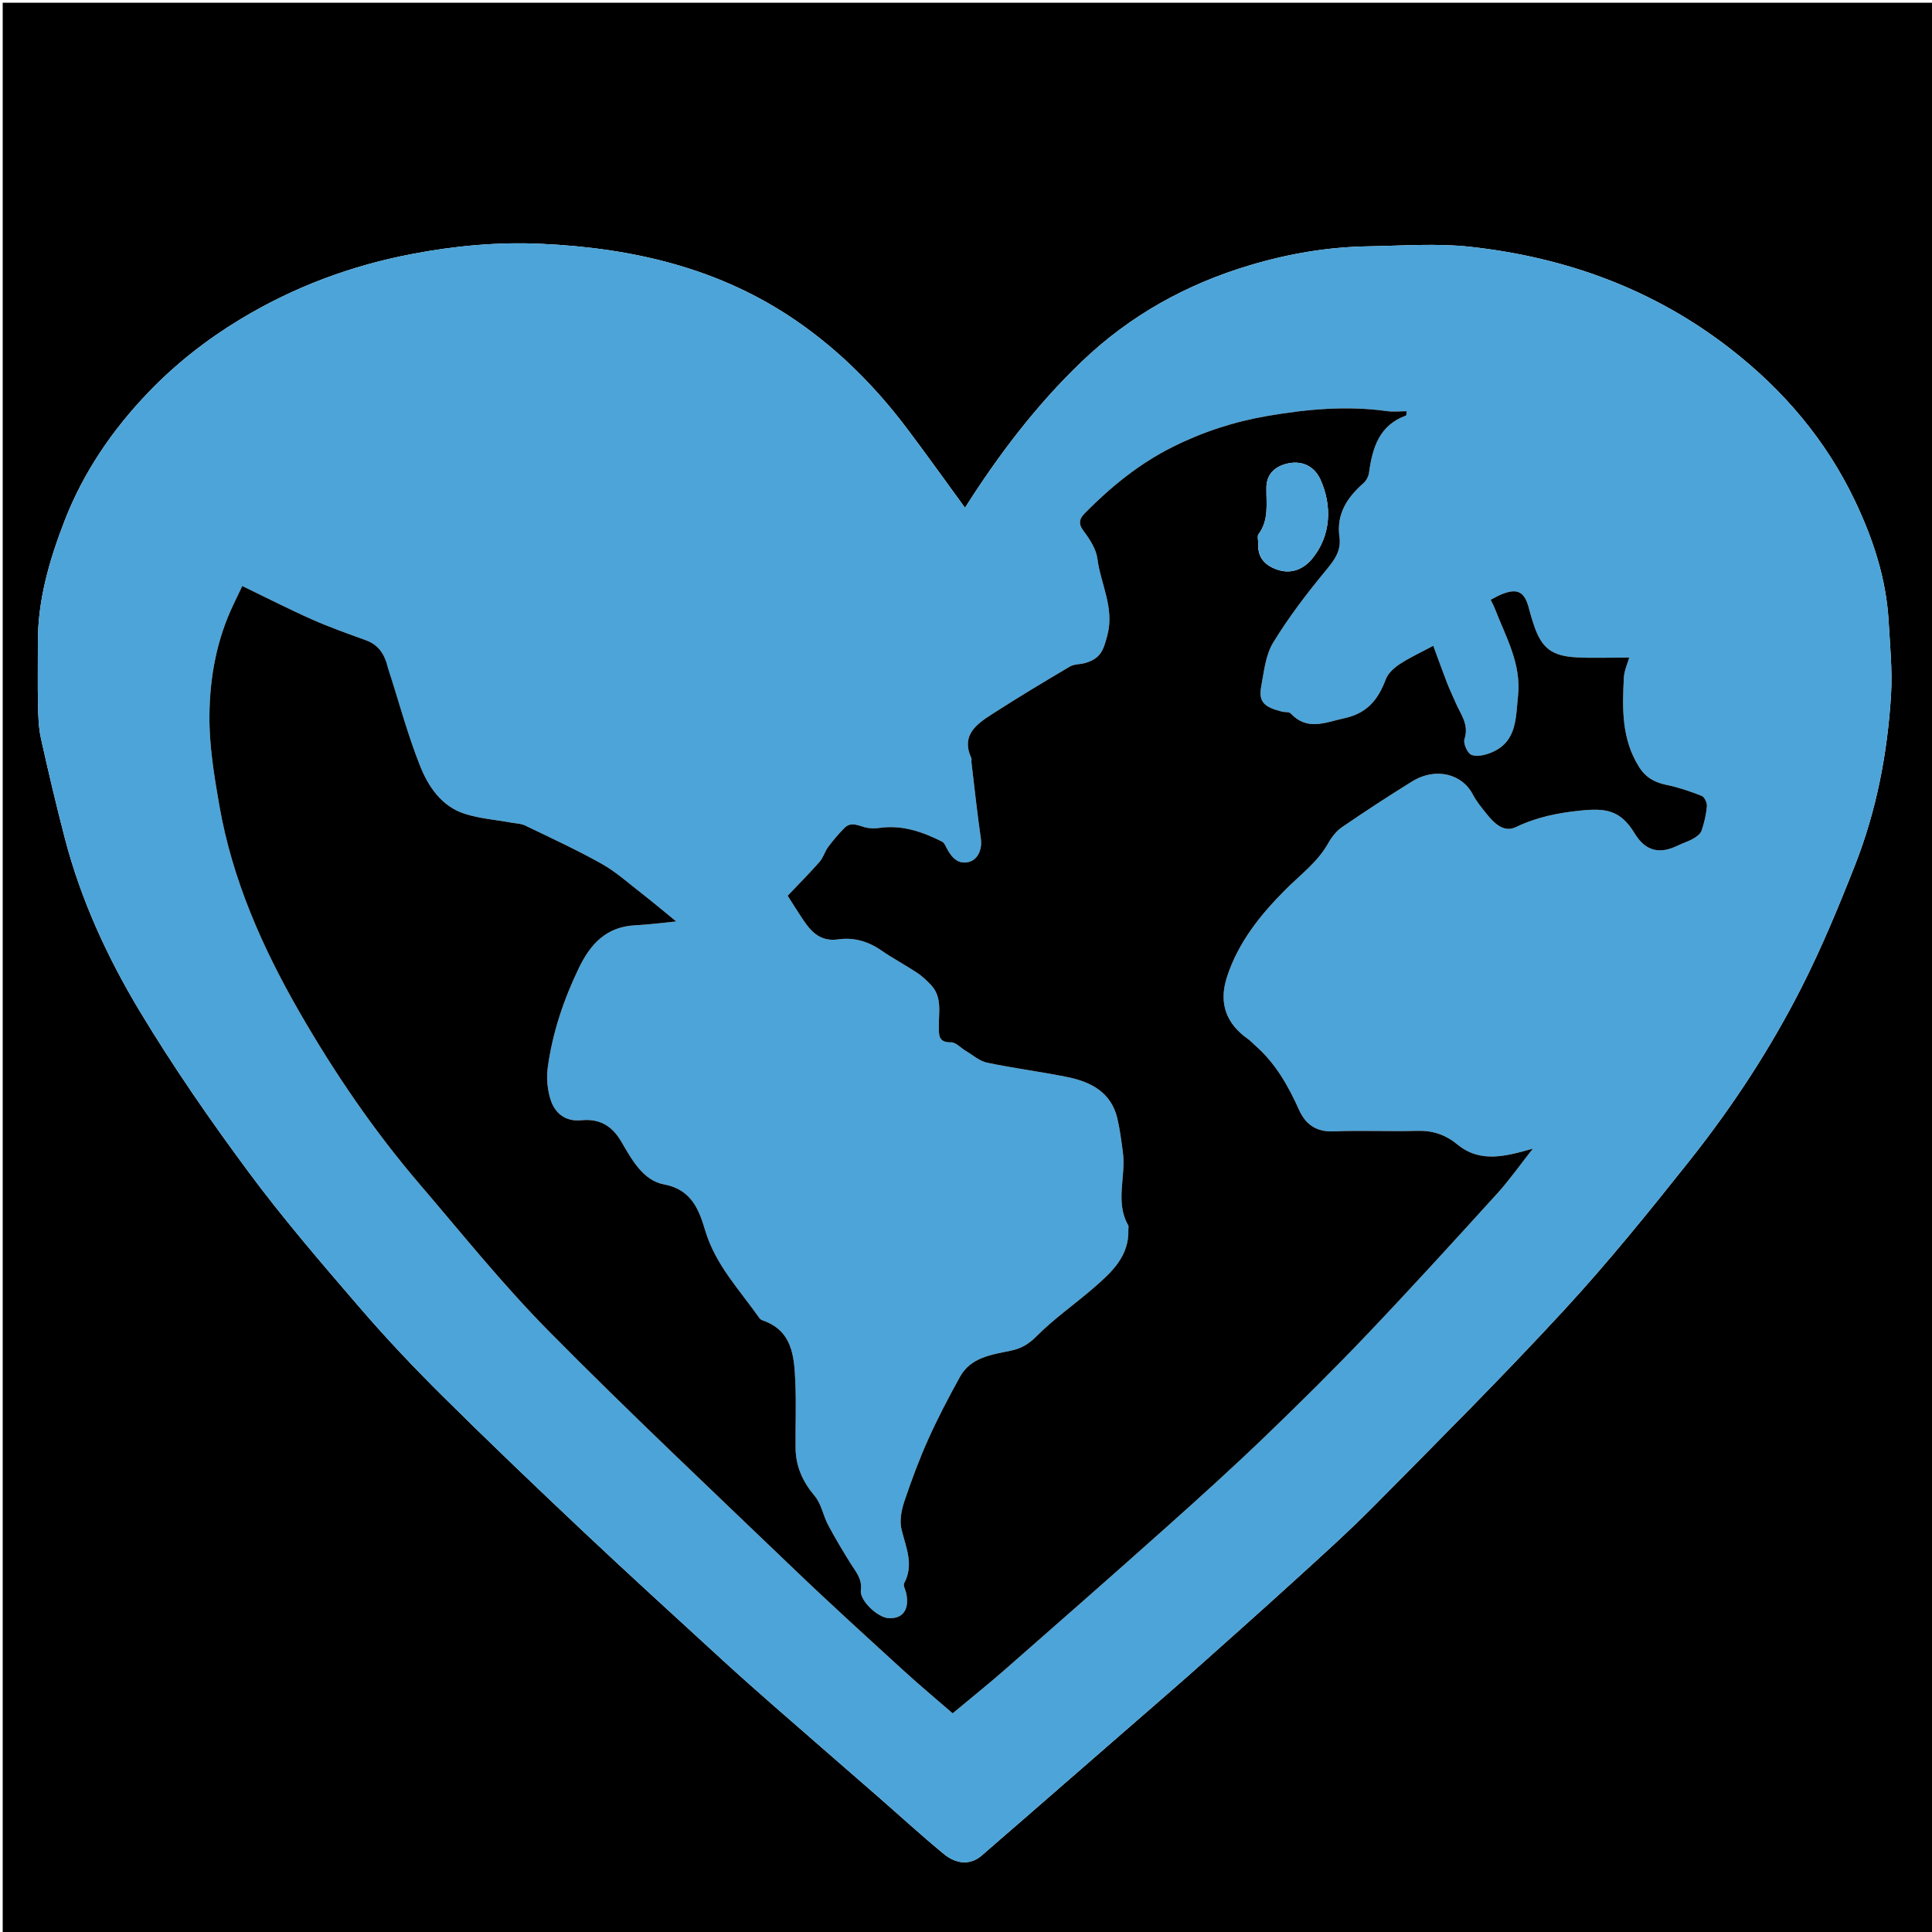 <svg version="1.1" id="Layer_1" xmlns="http://www.w3.org/2000/svg" xmlns:xlink="http://www.w3.org/1999/xlink" x="0px" y="0px"
	 width="100%" viewBox="0 0 714 714" enable-background="new 0 0 714 714" xml:space="preserve">
<path fill="#000000" opacity="1" stroke="none" 
	d="
M372,715 
	C248,715 124.5,715 1,715 
	C1,477 1,239 1,1 
	C239,1 477,1 715,1 
	C715,239 715,477 715,715 
	C600.833,715 486.667,715 372,715 
M439.474,619.018 
	C452.132,607.691 464.869,596.45 477.423,585.008 
	C487.697,575.646 498.074,566.361 507.843,556.486 
	C531.445,532.626 555.209,508.893 577.959,484.233 
	C594.318,466.501 609.541,447.669 624.548,428.755 
	C640.361,408.826 654.319,387.509 665.834,364.815 
	C673.246,350.209 679.545,334.987 685.545,319.726 
	C693.469,299.572 697.545,278.413 698.854,256.843 
	C699.402,247.801 698.482,238.652 697.971,229.566 
	C697.088,213.877 692.239,199.212 685.557,185.163 
	C674.853,162.659 659.156,144.219 639.505,128.922 
	C611.177,106.871 578.765,95.132 543.504,91.226 
	C530.962,89.836 518.135,90.831 505.443,91.041 
	C490.65,91.285 476.179,93.773 461.99,98 
	C438.413,105.025 417.54,116.611 399.693,133.72 
	C382.875,149.843 368.968,168.213 356.628,187.659 
	C349.422,177.797 342.348,167.841 334.985,158.104 
	C323.604,143.056 310.435,129.79 294.893,118.981 
	C266.317,99.107 233.902,91.638 199.82,90.097 
	C183.845,89.375 167.967,90.862 152.172,93.885 
	C129.601,98.206 108.552,106.072 88.875,117.952 
	C76.281,125.557 64.772,134.611 54.718,145.119 
	C41.57,158.859 30.827,174.49 23.871,192.458 
	C18.245,206.993 13.929,221.776 13.994,237.544 
	C14.026,245.235 13.884,252.928 14.047,260.615 
	C14.134,264.717 14.256,268.908 15.136,272.887 
	C17.869,285.246 20.786,297.572 23.974,309.821 
	C29.885,332.527 39.659,353.77 51.647,373.697 
	C63.977,394.193 77.654,413.966 91.908,433.191 
	C104.79,450.566 118.975,467.007 133.1,483.418 
	C142.82,494.711 153.111,505.558 163.694,516.052 
	C180.798,533.014 198.223,549.66 215.755,566.182 
	C232.721,582.169 249.966,597.859 267.145,613.619 
	C273.584,619.527 280.137,625.312 286.712,631.069 
	C299.226,642.024 311.803,652.908 324.336,663.842 
	C332.523,670.984 340.524,678.35 348.915,685.243 
	C353.034,688.627 358.348,689.634 362.845,685.693 
	C367.79,681.359 372.784,677.082 377.745,672.767 
	C390.562,661.621 403.369,650.463 416.185,639.317 
	C423.776,632.715 431.379,626.127 439.474,619.018 
z"/>
<path fill="#4DA4D8" opacity="1" stroke="none" 
	d="
M439.225,619.275 
	C431.379,626.127 423.776,632.715 416.185,639.317 
	C403.369,650.463 390.562,661.621 377.745,672.767 
	C372.784,677.082 367.79,681.359 362.845,685.693 
	C358.348,689.634 353.034,688.627 348.915,685.243 
	C340.524,678.35 332.523,670.984 324.336,663.842 
	C311.803,652.908 299.226,642.024 286.712,631.069 
	C280.137,625.312 273.584,619.527 267.145,613.619 
	C249.966,597.859 232.721,582.169 215.755,566.182 
	C198.223,549.66 180.798,533.014 163.694,516.052 
	C153.111,505.558 142.82,494.711 133.1,483.418 
	C118.975,467.007 104.79,450.566 91.908,433.191 
	C77.654,413.966 63.977,394.193 51.647,373.697 
	C39.659,353.77 29.885,332.527 23.974,309.821 
	C20.786,297.572 17.869,285.246 15.136,272.887 
	C14.256,268.908 14.134,264.717 14.047,260.615 
	C13.884,252.928 14.026,245.235 13.994,237.544 
	C13.929,221.776 18.245,206.993 23.871,192.458 
	C30.827,174.49 41.57,158.859 54.718,145.119 
	C64.772,134.611 76.281,125.557 88.875,117.952 
	C108.552,106.072 129.601,98.206 152.172,93.885 
	C167.967,90.862 183.845,89.375 199.82,90.097 
	C233.902,91.638 266.317,99.107 294.893,118.981 
	C310.435,129.79 323.604,143.056 334.985,158.104 
	C342.348,167.841 349.422,177.797 356.628,187.659 
	C368.968,168.213 382.875,149.843 399.693,133.72 
	C417.54,116.611 438.413,105.025 461.99,98 
	C476.179,93.773 490.65,91.285 505.443,91.041 
	C518.135,90.831 530.962,89.836 543.504,91.226 
	C578.765,95.132 611.177,106.871 639.505,128.922 
	C659.156,144.219 674.853,162.659 685.557,185.163 
	C692.239,199.212 697.088,213.877 697.971,229.566 
	C698.482,238.652 699.402,247.801 698.854,256.843 
	C697.545,278.413 693.469,299.572 685.545,319.726 
	C679.545,334.987 673.246,350.209 665.834,364.815 
	C654.319,387.509 640.361,408.826 624.548,428.755 
	C609.541,447.669 594.318,466.501 577.959,484.233 
	C555.209,508.893 531.445,532.626 507.843,556.486 
	C498.074,566.361 487.697,575.646 477.423,585.008 
	C464.869,596.45 452.132,607.691 439.225,619.275 
M143.079,246.361 
	C142.151,241.741 139.89,238.301 135.205,236.606 
	C128.508,234.183 121.774,231.799 115.273,228.911 
	C106.735,225.118 98.408,220.85 89.539,216.569 
	C88.613,218.509 87.524,220.822 86.41,223.123 
	C80.116,236.13 77.542,250.165 77.401,264.307 
	C77.29,275.495 79.156,286.804 81.1,297.892 
	C85.882,325.16 96.951,350.17 110.64,373.968 
	C123.582,396.466 138.207,417.91 155.115,437.665 
	C170.746,455.927 185.84,474.764 202.705,491.831 
	C232.352,521.832 263.088,550.761 293.534,579.965 
	C306.782,592.671 320.391,605.003 333.938,617.394 
	C339.852,622.804 346.021,627.935 352.067,633.185 
	C358.772,627.59 365.309,622.359 371.6,616.847 
	C391.468,599.438 411.32,582.01 431.027,564.419 
	C443.29,553.473 455.486,542.434 467.335,531.045 
	C480.291,518.591 493.073,505.933 505.461,492.917 
	C521.66,475.896 537.484,458.516 553.281,441.119 
	C557.897,436.035 561.868,430.365 566.503,424.498 
	C556.398,427.349 547.093,429.902 538.673,423.007 
	C534.204,419.347 529.559,417.768 523.837,417.922 
	C513.512,418.198 503.162,417.691 492.847,418.113 
	C486.4,418.377 482.484,415.526 480.056,410.11 
	C476.074,401.23 471.347,392.906 463.909,386.4 
	C463.035,385.635 462.259,384.737 461.315,384.075 
	C453.175,378.358 450.324,370.812 453.403,361.191 
	C457.514,348.345 465.841,338.008 475.13,328.715 
	C480.633,323.21 486.944,318.611 490.869,311.622 
	C492.129,309.378 493.881,307.117 495.97,305.686 
	C504.423,299.897 513.004,294.282 521.711,288.882 
	C530.863,283.205 540.532,286.281 544.266,293.54 
	C545.595,296.122 547.52,298.424 549.346,300.717 
	C552.122,304.203 555.728,307.825 560.214,305.672 
	C567.913,301.977 575.688,300.418 584.173,299.554 
	C593.253,298.631 598.836,299.284 604.052,307.911 
	C608.077,314.567 613.265,315.799 620.05,312.489 
	C621.945,311.564 624.01,310.959 625.824,309.909 
	C627.026,309.213 628.441,308.163 628.849,306.962 
	C629.833,304.063 630.552,301.006 630.817,297.963 
	C630.928,296.703 629.917,294.536 628.883,294.126 
	C624.698,292.466 620.372,291.004 615.969,290.091 
	C611.557,289.176 608.246,287.413 605.741,283.437 
	C599.273,273.168 599.521,261.856 600.117,250.493 
	C600.26,247.776 601.527,245.118 602.118,243 
	C595.105,243 588.844,243.271 582.617,242.936 
	C573.597,242.45 569.863,239.604 567.013,231.419 
	C566.269,229.283 565.615,227.107 565.061,224.914 
	C563.474,218.633 560.782,217.215 554.822,219.682 
	C553.51,220.225 552.274,220.953 550.897,221.65 
	C551.493,222.9 552.048,223.892 552.453,224.941 
	C556.486,235.374 562.296,245.329 561.01,257.186 
	C560.133,265.266 560.677,274.067 551.306,278.045 
	C549.016,279.017 545.951,279.771 543.836,279 
	C542.366,278.464 540.694,274.746 541.221,273.145 
	C543.023,267.675 539.719,263.892 537.901,259.577 
	C536.893,257.185 535.732,254.854 534.798,252.435 
	C533.073,247.962 531.464,243.443 529.7,238.655 
	C525.265,241.029 521.111,242.935 517.326,245.406 
	C515.233,246.773 512.99,248.797 512.145,251.028 
	C509.317,258.494 505.406,263.58 496.72,265.463 
	C489.566,267.014 483.151,270.193 476.997,263.66 
	C476.374,262.999 474.826,263.258 473.735,262.982 
	C467.382,261.377 465.019,259.499 466.086,253.783 
	C467.123,248.226 467.708,242.096 470.535,237.464 
	C476.288,228.036 483.08,219.169 490.133,210.641 
	C493.28,206.835 495.724,203.456 495.013,198.389 
	C493.828,189.957 497.877,183.87 503.862,178.579 
	C504.888,177.673 505.745,176.136 505.929,174.788 
	C507.191,165.522 509.669,157.144 519.661,153.546 
	C519.788,153.5 519.735,152.956 519.831,151.979 
	C517.375,151.979 514.927,152.262 512.565,151.933 
	C497.717,149.867 483.086,151.201 468.383,153.725 
	C456.059,155.841 444.465,159.629 433.32,165.208 
	C420.97,171.391 410.49,179.955 400.875,189.696 
	C398.996,191.6 398.349,193.452 400.412,196.183 
	C402.713,199.229 405.099,202.881 405.567,206.512 
	C406.778,215.905 411.932,224.64 409.236,234.8 
	C407.775,240.306 406.833,243.302 401.111,245.007 
	C399.236,245.566 397.002,245.378 395.4,246.324 
	C385.768,252.014 376.173,257.778 366.77,263.834 
	C360.974,267.566 355.05,271.623 358.972,280.185 
	C359.161,280.599 358.949,281.18 359.008,281.673 
	C360.138,291.091 361.137,300.529 362.491,309.915 
	C363.064,313.89 361.367,317.978 357.6,318.655 
	C353.846,319.329 351.668,316.769 350.017,313.736 
	C349.492,312.771 349.018,311.472 348.161,311.041 
	C340.905,307.392 333.392,304.771 325.038,305.969 
	C323.569,306.18 322.012,306.177 320.55,305.937 
	C317.677,305.467 314.744,303.271 312.028,306.03 
	C309.879,308.214 307.875,310.573 306.047,313.032 
	C304.798,314.713 304.251,316.956 302.886,318.504 
	C299.121,322.777 295.091,326.818 291.088,331.032 
	C293.032,334.054 294.978,337.228 297.073,340.302 
	C300.118,344.768 303.504,348.065 309.849,347.154 
	C315.381,346.361 320.782,347.83 325.6,351.174 
	C329.866,354.134 334.487,356.577 338.828,359.436 
	C340.703,360.671 342.383,362.267 343.952,363.891 
	C348.28,368.37 346.893,374.067 346.954,379.396 
	C346.991,382.625 346.809,385.306 351.48,385.203 
	C353.234,385.164 355.016,387.249 356.819,388.309 
	C359.449,389.856 361.946,392.131 364.787,392.729 
	C374.655,394.804 384.695,396.054 394.577,398.072 
	C403.269,399.847 410.673,403.728 412.932,413.334 
	C413.897,417.439 414.418,421.658 414.981,425.847 
	C416.186,434.804 411.995,444.161 416.964,452.861 
	C417.18,453.24 416.984,453.846 417.002,454.345 
	C417.357,464.264 410.829,470.188 404.226,475.916 
	C397.298,481.926 389.683,487.208 383.232,493.671 
	C380.257,496.652 377.627,498.316 373.572,499.165 
	C366.534,500.638 358.781,501.57 354.77,508.829 
	C350.602,516.371 346.582,524.026 343.059,531.884 
	C339.68,539.422 336.781,547.203 334.162,555.041 
	C333.099,558.224 332.411,562.063 333.17,565.214 
	C334.772,571.857 337.856,578.174 334.157,585.095 
	C333.698,585.954 334.644,587.551 334.911,588.812 
	C336.193,594.853 333.593,598.418 328.222,597.996 
	C324.246,597.683 317.646,591.469 318.14,587.683 
	C318.696,583.419 316.237,580.854 314.331,577.778 
	C311.45,573.128 308.614,568.437 306.055,563.607 
	C304.208,560.121 303.549,555.784 301.105,552.886 
	C296.657,547.615 294.087,541.944 294.019,535.14 
	C293.938,526.975 294.286,518.796 293.925,510.646 
	C293.509,501.246 292.866,491.689 281.715,487.919 
	C281.274,487.77 280.836,487.389 280.563,486.999 
	C273.312,476.66 264.451,467.517 260.631,454.787 
	C258.417,447.406 255.744,439.627 245.397,437.711 
	C237.631,436.273 233.45,428.476 229.613,421.904 
	C226.121,415.925 221.46,413.344 214.785,414.011 
	C209.156,414.574 205.304,411.596 203.646,406.88 
	C202.292,403.026 201.889,398.449 202.449,394.384 
	C204.206,381.61 208.28,369.5 213.886,357.83 
	C218.232,348.782 224.126,342.477 234.802,341.952 
	C239.936,341.7 245.049,341.003 249.91,340.533 
	C245.629,337.047 241.349,333.434 236.931,329.998 
	C232.135,326.266 227.529,322.129 222.271,319.184 
	C213.11,314.053 203.541,309.644 194.072,305.079 
	C192.526,304.333 190.619,304.323 188.874,304.003 
	C183.126,302.95 177.181,302.511 171.671,300.727 
	C163.151,297.968 158.272,290.67 155.236,283.026 
	C150.587,271.319 147.353,259.05 143.079,246.361 
z"/>
<path fill="#000000" opacity="1" stroke="none" 
	d="
M143.299,246.69 
	C147.353,259.05 150.587,271.319 155.236,283.026 
	C158.272,290.67 163.151,297.968 171.671,300.727 
	C177.181,302.511 183.126,302.95 188.874,304.003 
	C190.619,304.323 192.526,304.333 194.072,305.079 
	C203.541,309.644 213.11,314.053 222.271,319.184 
	C227.529,322.129 232.135,326.266 236.931,329.998 
	C241.349,333.434 245.629,337.047 249.91,340.533 
	C245.049,341.003 239.936,341.7 234.802,341.952 
	C224.126,342.477 218.232,348.782 213.886,357.83 
	C208.28,369.5 204.206,381.61 202.449,394.384 
	C201.889,398.449 202.292,403.026 203.646,406.88 
	C205.304,411.596 209.156,414.574 214.785,414.011 
	C221.46,413.344 226.121,415.925 229.613,421.904 
	C233.45,428.476 237.631,436.273 245.397,437.711 
	C255.744,439.627 258.417,447.406 260.631,454.787 
	C264.451,467.517 273.312,476.66 280.563,486.999 
	C280.836,487.389 281.274,487.77 281.715,487.919 
	C292.866,491.689 293.509,501.246 293.925,510.646 
	C294.286,518.796 293.938,526.975 294.019,535.14 
	C294.087,541.944 296.657,547.615 301.105,552.886 
	C303.549,555.784 304.208,560.121 306.055,563.607 
	C308.614,568.437 311.45,573.128 314.331,577.778 
	C316.237,580.854 318.696,583.419 318.14,587.683 
	C317.646,591.469 324.246,597.683 328.222,597.996 
	C333.593,598.418 336.193,594.853 334.911,588.812 
	C334.644,587.551 333.698,585.954 334.157,585.095 
	C337.856,578.174 334.772,571.857 333.17,565.214 
	C332.411,562.063 333.099,558.224 334.162,555.041 
	C336.781,547.203 339.68,539.422 343.059,531.884 
	C346.582,524.026 350.602,516.371 354.77,508.829 
	C358.781,501.57 366.534,500.638 373.572,499.165 
	C377.627,498.316 380.257,496.652 383.232,493.671 
	C389.683,487.208 397.298,481.926 404.226,475.916 
	C410.829,470.188 417.357,464.264 417.002,454.345 
	C416.984,453.846 417.18,453.24 416.964,452.861 
	C411.995,444.161 416.186,434.804 414.981,425.847 
	C414.418,421.658 413.897,417.439 412.932,413.334 
	C410.673,403.728 403.269,399.847 394.577,398.072 
	C384.695,396.054 374.655,394.804 364.787,392.729 
	C361.946,392.131 359.449,389.856 356.819,388.309 
	C355.016,387.249 353.234,385.164 351.48,385.203 
	C346.809,385.306 346.991,382.625 346.954,379.396 
	C346.893,374.067 348.28,368.37 343.952,363.891 
	C342.383,362.267 340.703,360.671 338.828,359.436 
	C334.487,356.577 329.866,354.134 325.6,351.174 
	C320.782,347.83 315.381,346.361 309.849,347.154 
	C303.504,348.065 300.118,344.768 297.073,340.302 
	C294.978,337.228 293.032,334.054 291.088,331.032 
	C295.091,326.818 299.121,322.777 302.886,318.504 
	C304.251,316.956 304.798,314.713 306.047,313.032 
	C307.875,310.573 309.879,308.214 312.028,306.03 
	C314.744,303.271 317.677,305.467 320.55,305.937 
	C322.012,306.177 323.569,306.18 325.038,305.969 
	C333.392,304.771 340.905,307.392 348.161,311.041 
	C349.018,311.472 349.492,312.771 350.017,313.736 
	C351.668,316.769 353.846,319.329 357.6,318.655 
	C361.367,317.978 363.064,313.89 362.491,309.915 
	C361.137,300.529 360.138,291.091 359.008,281.673 
	C358.949,281.18 359.161,280.599 358.972,280.185 
	C355.05,271.623 360.974,267.566 366.77,263.834 
	C376.173,257.778 385.768,252.014 395.4,246.324 
	C397.002,245.378 399.236,245.566 401.111,245.007 
	C406.833,243.302 407.775,240.306 409.236,234.8 
	C411.932,224.64 406.778,215.905 405.567,206.512 
	C405.099,202.881 402.713,199.229 400.412,196.183 
	C398.349,193.452 398.996,191.6 400.875,189.696 
	C410.49,179.955 420.97,171.391 433.32,165.208 
	C444.465,159.629 456.059,155.841 468.383,153.725 
	C483.086,151.201 497.717,149.867 512.565,151.933 
	C514.927,152.262 517.375,151.979 519.831,151.979 
	C519.735,152.956 519.788,153.5 519.661,153.546 
	C509.669,157.144 507.191,165.522 505.929,174.788 
	C505.745,176.136 504.888,177.673 503.862,178.579 
	C497.877,183.87 493.828,189.957 495.013,198.389 
	C495.724,203.456 493.28,206.835 490.133,210.641 
	C483.08,219.169 476.288,228.036 470.535,237.464 
	C467.708,242.096 467.123,248.226 466.086,253.783 
	C465.019,259.499 467.382,261.377 473.735,262.982 
	C474.826,263.258 476.374,262.999 476.997,263.66 
	C483.151,270.193 489.566,267.014 496.72,265.463 
	C505.406,263.58 509.317,258.494 512.145,251.028 
	C512.99,248.797 515.233,246.773 517.326,245.406 
	C521.111,242.935 525.265,241.029 529.7,238.655 
	C531.464,243.443 533.073,247.962 534.798,252.435 
	C535.732,254.854 536.893,257.185 537.901,259.577 
	C539.719,263.892 543.023,267.675 541.221,273.145 
	C540.694,274.746 542.366,278.464 543.836,279 
	C545.951,279.771 549.016,279.017 551.306,278.045 
	C560.677,274.067 560.133,265.266 561.01,257.186 
	C562.296,245.329 556.486,235.374 552.453,224.941 
	C552.048,223.892 551.493,222.9 550.897,221.65 
	C552.274,220.953 553.51,220.225 554.822,219.682 
	C560.782,217.215 563.474,218.633 565.061,224.914 
	C565.615,227.107 566.269,229.283 567.013,231.419 
	C569.863,239.604 573.597,242.45 582.617,242.936 
	C588.844,243.271 595.105,243 602.118,243 
	C601.527,245.118 600.26,247.776 600.117,250.493 
	C599.521,261.856 599.273,273.168 605.741,283.437 
	C608.246,287.413 611.557,289.176 615.969,290.091 
	C620.372,291.004 624.698,292.466 628.883,294.126 
	C629.917,294.536 630.928,296.703 630.817,297.963 
	C630.552,301.006 629.833,304.063 628.849,306.962 
	C628.441,308.163 627.026,309.213 625.824,309.909 
	C624.01,310.959 621.945,311.564 620.05,312.489 
	C613.265,315.799 608.077,314.567 604.052,307.911 
	C598.836,299.284 593.253,298.631 584.173,299.554 
	C575.688,300.418 567.913,301.977 560.214,305.672 
	C555.728,307.825 552.122,304.203 549.346,300.717 
	C547.52,298.424 545.595,296.122 544.266,293.54 
	C540.532,286.281 530.863,283.205 521.711,288.882 
	C513.004,294.282 504.423,299.897 495.97,305.686 
	C493.881,307.117 492.129,309.378 490.869,311.622 
	C486.944,318.611 480.633,323.21 475.13,328.715 
	C465.841,338.008 457.514,348.345 453.403,361.191 
	C450.324,370.812 453.175,378.358 461.315,384.075 
	C462.259,384.737 463.035,385.635 463.909,386.4 
	C471.347,392.906 476.074,401.23 480.056,410.11 
	C482.484,415.526 486.4,418.377 492.847,418.113 
	C503.162,417.691 513.512,418.198 523.837,417.922 
	C529.559,417.768 534.204,419.347 538.673,423.007 
	C547.093,429.902 556.398,427.349 566.503,424.498 
	C561.868,430.365 557.897,436.035 553.281,441.119 
	C537.484,458.516 521.66,475.896 505.461,492.917 
	C493.073,505.933 480.291,518.591 467.335,531.045 
	C455.486,542.434 443.29,553.473 431.027,564.419 
	C411.32,582.01 391.468,599.438 371.6,616.847 
	C365.309,622.359 358.772,627.59 352.067,633.185 
	C346.021,627.935 339.852,622.804 333.938,617.394 
	C320.391,605.003 306.782,592.671 293.534,579.965 
	C263.088,550.761 232.352,521.832 202.705,491.831 
	C185.84,474.764 170.746,455.927 155.115,437.665 
	C138.207,417.91 123.582,396.466 110.64,373.968 
	C96.951,350.17 85.882,325.16 81.1,297.892 
	C79.156,286.804 77.29,275.495 77.401,264.307 
	C77.542,250.165 80.116,236.13 86.41,223.123 
	C87.524,220.822 88.613,218.509 89.539,216.569 
	C98.408,220.85 106.735,225.118 115.273,228.911 
	C121.774,231.799 128.508,234.183 135.205,236.606 
	C139.89,238.301 142.151,241.741 143.299,246.69 
M465,201.291 
	C464.782,206.639 468.268,209.391 472.597,210.696 
	C477.392,212.141 481.806,210.274 484.93,206.475 
	C492.004,197.871 492.315,186.768 487.976,177.207 
	C485.882,172.595 481.665,170.32 476.712,171.135 
	C471.976,171.914 468.106,174.646 468.019,180.064 
	C467.923,186.054 469.08,192.14 465.068,197.484 
	C464.589,198.122 465.001,199.429 465,201.291 
z"/>
<path fill="#4DA4D8" opacity="1" stroke="none" 
	d="
M465,200.858 
	C465.001,199.429 464.589,198.122 465.068,197.484 
	C469.08,192.14 467.923,186.054 468.019,180.064 
	C468.106,174.646 471.976,171.914 476.712,171.135 
	C481.665,170.32 485.882,172.595 487.976,177.207 
	C492.315,186.768 492.004,197.871 484.93,206.475 
	C481.806,210.274 477.392,212.141 472.597,210.696 
	C468.268,209.391 464.782,206.639 465,200.858 
z"/>
</svg>